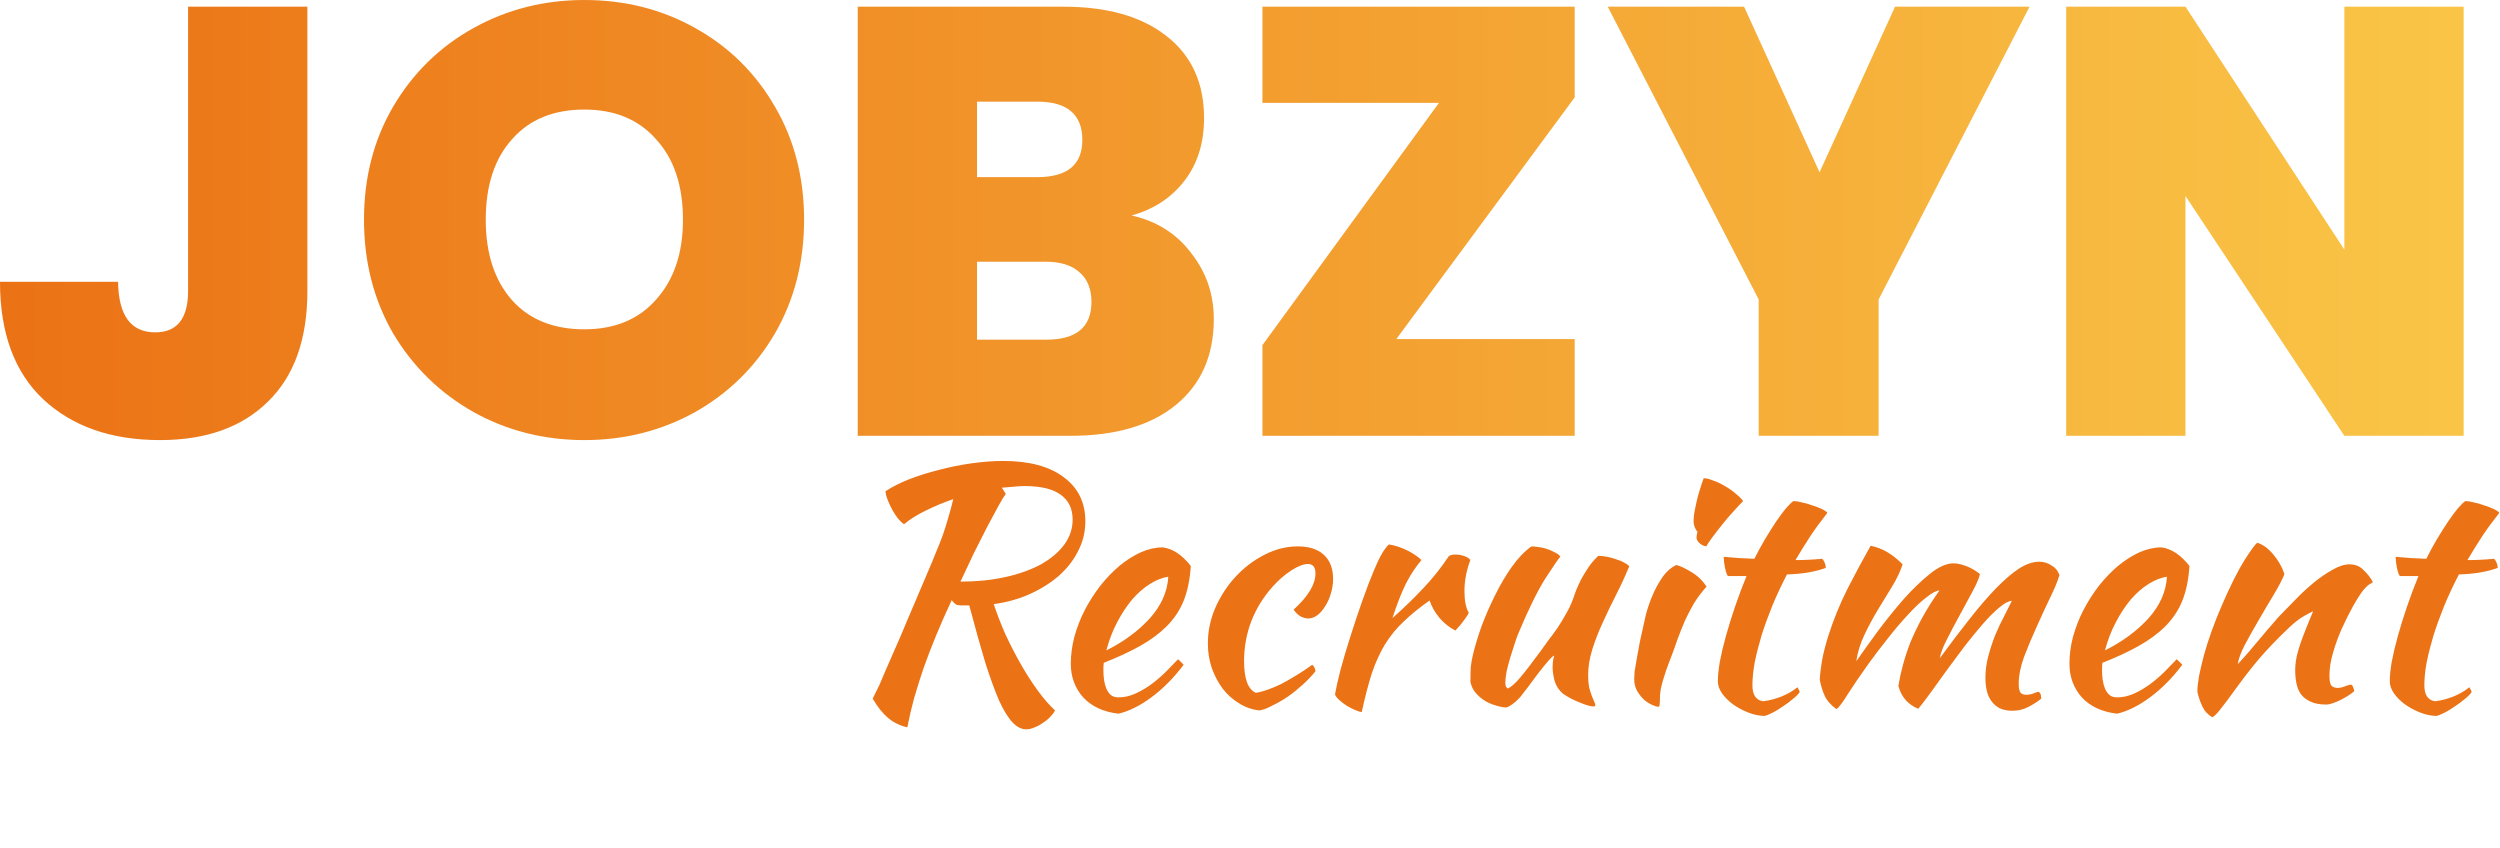 <svg width="115" height="39" viewBox="0 0 115 39" fill="none" xmlns="http://www.w3.org/2000/svg">
<path d="M14.14 0.308V13.384C14.14 15.605 13.533 17.304 12.32 18.48C11.125 19.656 9.473 20.244 7.364 20.244C5.124 20.244 3.332 19.619 1.988 18.368C0.663 17.117 0 15.316 0 12.964H5.432C5.451 14.513 6.02 15.288 7.14 15.288C8.148 15.288 8.652 14.653 8.652 13.384V0.308H14.14ZM26.88 20.244C25.032 20.244 23.333 19.815 21.784 18.956C20.234 18.079 19.002 16.875 18.088 15.344C17.192 13.795 16.744 12.049 16.744 10.108C16.744 8.167 17.192 6.431 18.088 4.9C19.002 3.351 20.234 2.147 21.784 1.288C23.333 0.429 25.032 0 26.88 0C28.746 0 30.445 0.429 31.976 1.288C33.525 2.147 34.748 3.351 35.644 4.9C36.54 6.431 36.988 8.167 36.988 10.108C36.988 12.049 36.54 13.795 35.644 15.344C34.748 16.875 33.525 18.079 31.976 18.956C30.426 19.815 28.728 20.244 26.88 20.244ZM26.88 15.148C28.28 15.148 29.381 14.691 30.184 13.776C31.005 12.861 31.416 11.639 31.416 10.108C31.416 8.54 31.005 7.308 30.184 6.412C29.381 5.497 28.28 5.04 26.88 5.04C25.461 5.04 24.35 5.497 23.548 6.412C22.745 7.308 22.344 8.54 22.344 10.108C22.344 11.657 22.745 12.889 23.548 13.804C24.35 14.7 25.461 15.148 26.88 15.148ZM52.055 9.912C53.212 10.173 54.127 10.752 54.799 11.648C55.489 12.525 55.835 13.533 55.835 14.672C55.835 16.352 55.256 17.668 54.099 18.62C52.941 19.572 51.317 20.048 49.227 20.048H39.455V0.308H48.919C50.935 0.308 52.512 0.756 53.651 1.652C54.808 2.548 55.387 3.808 55.387 5.432C55.387 6.589 55.079 7.56 54.463 8.344C53.865 9.109 53.063 9.632 52.055 9.912ZM44.943 8.148H47.715C49.096 8.148 49.787 7.579 49.787 6.44C49.787 5.264 49.096 4.676 47.715 4.676H44.943V8.148ZM48.135 15.624C49.516 15.624 50.207 15.045 50.207 13.888C50.207 13.291 50.02 12.833 49.647 12.516C49.292 12.199 48.779 12.04 48.107 12.04H44.943V15.624H48.135ZM64.232 15.596H72.436V20.048H58.072V15.876L66.192 4.732H58.072V0.308H72.436V4.48L64.232 15.596ZM93.36 0.308L86.416 13.776V20.048H80.9V13.776L73.956 0.308H80.228L83.7 7.924L87.172 0.308H93.36ZM113.328 20.048H107.84L100.532 9.016V20.048H95.044V0.308H100.532L107.84 11.48V0.308H113.328V20.048Z" fill="url(#paint0_linear_812_4)"/>
<path d="M49.926 23.979C49.926 24.459 49.816 24.914 49.596 25.344C49.386 25.764 49.091 26.144 48.711 26.484C48.331 26.814 47.886 27.094 47.376 27.324C46.866 27.554 46.311 27.709 45.711 27.789C45.861 28.239 46.041 28.704 46.251 29.184C46.471 29.654 46.706 30.109 46.956 30.549C47.206 30.989 47.466 31.394 47.736 31.764C48.006 32.134 48.271 32.439 48.531 32.679C48.481 32.779 48.406 32.879 48.306 32.979C48.216 33.079 48.106 33.169 47.976 33.249C47.856 33.339 47.726 33.409 47.586 33.459C47.456 33.519 47.331 33.549 47.211 33.549C46.991 33.549 46.781 33.444 46.581 33.234C46.381 33.024 46.176 32.694 45.966 32.244C45.766 31.784 45.551 31.194 45.321 30.474C45.101 29.744 44.856 28.869 44.586 27.849C44.476 27.849 44.366 27.849 44.256 27.849C44.146 27.849 44.061 27.839 44.001 27.819C43.931 27.779 43.856 27.709 43.776 27.609C43.506 28.189 43.266 28.734 43.056 29.244C42.846 29.754 42.656 30.249 42.486 30.729C42.326 31.199 42.181 31.659 42.051 32.109C41.931 32.549 41.826 32.999 41.736 33.459C41.396 33.379 41.101 33.234 40.851 33.024C40.601 32.814 40.366 32.519 40.146 32.139C40.186 32.049 40.226 31.964 40.266 31.884C40.316 31.794 40.376 31.674 40.446 31.524C40.516 31.364 40.601 31.164 40.701 30.924C40.811 30.684 40.951 30.364 41.121 29.964C41.301 29.564 41.511 29.074 41.751 28.494C42.001 27.914 42.301 27.209 42.651 26.379C42.811 26.009 42.946 25.684 43.056 25.404C43.176 25.124 43.281 24.859 43.371 24.609C43.461 24.349 43.541 24.094 43.611 23.844C43.691 23.584 43.771 23.289 43.851 22.959C43.391 23.119 42.961 23.299 42.561 23.499C42.171 23.689 41.846 23.894 41.586 24.114C41.496 24.054 41.401 23.964 41.301 23.844C41.211 23.724 41.126 23.594 41.046 23.454C40.966 23.304 40.896 23.154 40.836 23.004C40.776 22.854 40.741 22.719 40.731 22.599C41.031 22.399 41.396 22.214 41.826 22.044C42.266 21.874 42.731 21.729 43.221 21.609C43.711 21.479 44.211 21.379 44.721 21.309C45.231 21.239 45.706 21.204 46.146 21.204C47.346 21.204 48.276 21.454 48.936 21.954C49.596 22.444 49.926 23.119 49.926 23.979ZM46.266 22.719C46.196 22.809 46.086 22.989 45.936 23.259C45.786 23.529 45.611 23.854 45.411 24.234C45.221 24.604 45.016 25.009 44.796 25.449C44.586 25.889 44.381 26.324 44.181 26.754C44.931 26.754 45.621 26.684 46.251 26.544C46.881 26.404 47.426 26.209 47.886 25.959C48.346 25.699 48.701 25.399 48.951 25.059C49.211 24.709 49.341 24.324 49.341 23.904C49.341 23.404 49.161 23.024 48.801 22.764C48.441 22.494 47.886 22.359 47.136 22.359C46.966 22.359 46.796 22.369 46.626 22.389C46.456 22.399 46.276 22.414 46.086 22.434L46.266 22.719ZM54.777 26.034C54.737 26.654 54.627 27.189 54.447 27.639C54.267 28.079 54.007 28.469 53.667 28.809C53.337 29.139 52.932 29.439 52.452 29.709C51.972 29.979 51.412 30.239 50.772 30.489C50.772 30.549 50.767 30.614 50.757 30.684C50.757 30.744 50.757 30.809 50.757 30.879C50.757 31.009 50.767 31.144 50.787 31.284C50.807 31.424 50.842 31.554 50.892 31.674C50.942 31.794 51.012 31.894 51.102 31.974C51.192 32.044 51.307 32.079 51.447 32.079C51.717 32.079 51.982 32.019 52.242 31.899C52.502 31.779 52.747 31.634 52.977 31.464C53.217 31.284 53.437 31.094 53.637 30.894C53.847 30.684 54.032 30.494 54.192 30.324C54.292 30.414 54.377 30.499 54.447 30.579C53.997 31.179 53.502 31.679 52.962 32.079C52.432 32.469 51.927 32.719 51.447 32.829C50.757 32.749 50.217 32.499 49.827 32.079C49.447 31.649 49.257 31.134 49.257 30.534C49.257 30.124 49.312 29.709 49.422 29.289C49.542 28.859 49.702 28.449 49.902 28.059C50.112 27.659 50.352 27.284 50.622 26.934C50.902 26.584 51.197 26.279 51.507 26.019C51.827 25.759 52.152 25.554 52.482 25.404C52.822 25.254 53.157 25.179 53.487 25.179C53.947 25.239 54.377 25.524 54.777 26.034ZM53.742 26.529C53.472 26.569 53.192 26.679 52.902 26.859C52.612 27.039 52.337 27.279 52.077 27.579C51.827 27.879 51.597 28.229 51.387 28.629C51.177 29.029 51.012 29.459 50.892 29.919C51.692 29.519 52.357 29.029 52.887 28.449C53.417 27.859 53.702 27.219 53.742 26.529ZM55.562 29.604C55.562 29.034 55.676 28.484 55.907 27.954C56.147 27.414 56.456 26.939 56.837 26.529C57.227 26.109 57.666 25.774 58.157 25.524C58.657 25.264 59.172 25.134 59.702 25.134C60.221 25.134 60.621 25.264 60.901 25.524C61.181 25.784 61.322 26.154 61.322 26.634C61.322 26.864 61.286 27.089 61.217 27.309C61.157 27.519 61.072 27.709 60.962 27.879C60.861 28.049 60.742 28.189 60.602 28.299C60.462 28.399 60.322 28.449 60.181 28.449C60.062 28.449 59.937 28.414 59.806 28.344C59.687 28.264 59.587 28.164 59.507 28.044C60.176 27.434 60.511 26.879 60.511 26.379C60.511 26.089 60.397 25.944 60.166 25.944C59.967 25.944 59.717 26.039 59.416 26.229C59.117 26.419 58.827 26.669 58.547 26.979C58.117 27.459 57.786 27.994 57.556 28.584C57.337 29.164 57.227 29.774 57.227 30.414C57.227 31.224 57.407 31.709 57.767 31.869C57.916 31.849 58.092 31.804 58.291 31.734C58.492 31.664 58.706 31.574 58.937 31.464C59.166 31.344 59.401 31.209 59.642 31.059C59.892 30.909 60.132 30.749 60.361 30.579C60.401 30.609 60.437 30.654 60.467 30.714C60.496 30.774 60.511 30.829 60.511 30.879C60.342 31.089 60.147 31.294 59.926 31.494C59.706 31.694 59.477 31.879 59.236 32.049C58.996 32.209 58.761 32.344 58.532 32.454C58.312 32.574 58.117 32.649 57.947 32.679C57.617 32.649 57.306 32.544 57.017 32.364C56.727 32.194 56.471 31.969 56.252 31.689C56.041 31.409 55.871 31.089 55.742 30.729C55.621 30.369 55.562 29.994 55.562 29.604ZM61.41 31.944C61.46 31.654 61.545 31.274 61.665 30.804C61.795 30.324 61.945 29.819 62.115 29.289C62.285 28.749 62.465 28.209 62.655 27.669C62.845 27.129 63.03 26.644 63.21 26.214C63.34 25.904 63.455 25.664 63.555 25.494C63.655 25.314 63.765 25.164 63.885 25.044C64.025 25.064 64.17 25.099 64.32 25.149C64.47 25.199 64.615 25.259 64.755 25.329C64.895 25.399 65.02 25.474 65.13 25.554C65.24 25.624 65.325 25.694 65.385 25.764C65.115 26.084 64.875 26.449 64.665 26.859C64.465 27.269 64.26 27.794 64.05 28.434C64.59 27.954 65.065 27.494 65.475 27.054C65.895 26.614 66.285 26.124 66.645 25.584C66.705 25.534 66.81 25.509 66.96 25.509C67.1 25.509 67.235 25.534 67.365 25.584C67.495 25.624 67.585 25.684 67.635 25.764C67.455 26.244 67.365 26.719 67.365 27.189C67.365 27.629 67.43 27.959 67.56 28.179C67.55 28.239 67.48 28.354 67.35 28.524C67.23 28.694 67.095 28.854 66.945 29.004C66.675 28.864 66.435 28.674 66.225 28.434C66.015 28.184 65.86 27.914 65.76 27.624C65.29 27.954 64.89 28.279 64.56 28.599C64.23 28.909 63.945 29.259 63.705 29.649C63.475 30.029 63.275 30.469 63.105 30.969C62.945 31.469 62.79 32.064 62.64 32.754C62.55 32.744 62.44 32.709 62.31 32.649C62.19 32.599 62.065 32.534 61.935 32.454C61.815 32.374 61.705 32.289 61.605 32.199C61.505 32.109 61.44 32.024 61.41 31.944ZM71.9 31.914C71.71 31.754 71.58 31.554 71.51 31.314C71.45 31.074 71.42 30.869 71.42 30.699C71.42 30.489 71.445 30.309 71.495 30.159C71.455 30.159 71.365 30.239 71.225 30.399C71.085 30.559 70.93 30.749 70.76 30.969C70.6 31.189 70.44 31.404 70.28 31.614C70.12 31.824 70 31.979 69.92 32.079C69.79 32.219 69.665 32.329 69.545 32.409C69.435 32.489 69.345 32.534 69.275 32.544C69.115 32.534 68.945 32.499 68.765 32.439C68.595 32.389 68.43 32.314 68.27 32.214C68.12 32.114 67.985 31.994 67.865 31.854C67.755 31.714 67.68 31.554 67.64 31.374C67.64 31.094 67.645 30.864 67.655 30.684C67.675 30.504 67.71 30.309 67.76 30.099C67.85 29.719 67.98 29.289 68.15 28.809C68.33 28.329 68.535 27.859 68.765 27.399C68.995 26.929 69.25 26.494 69.53 26.094C69.82 25.684 70.125 25.364 70.445 25.134C70.535 25.134 70.64 25.144 70.76 25.164C70.88 25.174 71 25.199 71.12 25.239C71.25 25.279 71.37 25.329 71.48 25.389C71.6 25.439 71.7 25.509 71.78 25.599C71.69 25.699 71.46 26.034 71.09 26.604C70.73 27.174 70.325 27.994 69.875 29.064C69.825 29.174 69.765 29.334 69.695 29.544C69.625 29.754 69.555 29.974 69.485 30.204C69.415 30.434 69.355 30.659 69.305 30.879C69.265 31.099 69.245 31.274 69.245 31.404C69.245 31.484 69.255 31.544 69.275 31.584C69.305 31.624 69.33 31.654 69.35 31.674C69.5 31.614 69.69 31.449 69.92 31.179C70.15 30.909 70.47 30.494 70.88 29.934C70.98 29.794 71.095 29.634 71.225 29.454C71.365 29.274 71.505 29.084 71.645 28.884C71.785 28.674 71.915 28.459 72.035 28.239C72.165 28.019 72.27 27.799 72.35 27.579C72.39 27.459 72.44 27.319 72.5 27.159C72.57 26.989 72.65 26.814 72.74 26.634C72.84 26.454 72.95 26.274 73.07 26.094C73.2 25.904 73.35 25.729 73.52 25.569C73.65 25.569 73.79 25.584 73.94 25.614C74.09 25.644 74.23 25.684 74.36 25.734C74.5 25.774 74.62 25.824 74.72 25.884C74.82 25.934 74.895 25.989 74.945 26.049C74.765 26.489 74.565 26.924 74.345 27.354C74.125 27.784 73.92 28.209 73.73 28.629C73.54 29.039 73.38 29.449 73.25 29.859C73.12 30.269 73.055 30.669 73.055 31.059C73.055 31.269 73.07 31.454 73.1 31.614C73.14 31.764 73.18 31.894 73.22 32.004C73.26 32.104 73.295 32.189 73.325 32.259C73.365 32.329 73.385 32.389 73.385 32.439C73.385 32.449 73.375 32.464 73.355 32.484C73.345 32.494 73.335 32.499 73.325 32.499C73.255 32.499 73.165 32.484 73.055 32.454C72.945 32.424 72.82 32.379 72.68 32.319C72.55 32.269 72.415 32.209 72.275 32.139C72.145 32.069 72.02 31.994 71.9 31.914ZM75.174 31.239C75.174 31.149 75.179 31.039 75.189 30.909C75.209 30.769 75.239 30.589 75.279 30.369C75.319 30.139 75.369 29.864 75.429 29.544C75.499 29.224 75.584 28.839 75.684 28.389C75.704 28.289 75.749 28.129 75.819 27.909C75.889 27.689 75.979 27.459 76.089 27.219C76.209 26.969 76.349 26.729 76.509 26.499C76.679 26.269 76.879 26.099 77.109 25.989C77.279 26.029 77.504 26.134 77.784 26.304C78.064 26.464 78.304 26.689 78.504 26.979C78.274 27.239 78.079 27.499 77.919 27.759C77.769 28.019 77.629 28.289 77.499 28.569C77.379 28.849 77.264 29.139 77.154 29.439C77.054 29.739 76.939 30.054 76.809 30.384C76.699 30.664 76.599 30.954 76.509 31.254C76.419 31.544 76.369 31.799 76.359 32.019C76.359 32.199 76.354 32.324 76.344 32.394C76.344 32.474 76.319 32.514 76.269 32.514C76.229 32.514 76.149 32.489 76.029 32.439C75.909 32.389 75.784 32.314 75.654 32.214C75.534 32.104 75.424 31.969 75.324 31.809C75.224 31.649 75.174 31.459 75.174 31.239ZM78.039 24.729C78.039 24.669 78.054 24.579 78.084 24.459C78.034 24.409 77.989 24.334 77.949 24.234C77.919 24.134 77.904 24.044 77.904 23.964C77.904 23.874 77.914 23.754 77.934 23.604C77.964 23.444 77.999 23.274 78.039 23.094C78.079 22.914 78.129 22.729 78.189 22.539C78.249 22.339 78.309 22.159 78.369 21.999C78.489 21.999 78.634 22.034 78.804 22.104C78.984 22.164 79.164 22.249 79.344 22.359C79.524 22.459 79.689 22.574 79.839 22.704C79.989 22.824 80.104 22.939 80.184 23.049C80.074 23.159 79.929 23.314 79.749 23.514C79.569 23.704 79.394 23.909 79.224 24.129C79.054 24.339 78.899 24.539 78.759 24.729C78.619 24.919 78.529 25.054 78.489 25.134C78.369 25.114 78.264 25.064 78.174 24.984C78.084 24.894 78.039 24.809 78.039 24.729ZM79.486 26.499C79.436 26.439 79.391 26.314 79.351 26.124C79.311 25.924 79.291 25.754 79.291 25.614C79.551 25.634 79.801 25.654 80.041 25.674C80.281 25.684 80.501 25.694 80.701 25.704C80.851 25.404 81.011 25.109 81.181 24.819C81.361 24.519 81.531 24.249 81.691 24.009C81.861 23.759 82.016 23.549 82.156 23.379C82.306 23.209 82.421 23.099 82.501 23.049C82.601 23.049 82.726 23.069 82.876 23.109C83.036 23.139 83.196 23.184 83.356 23.244C83.516 23.294 83.661 23.349 83.791 23.409C83.921 23.469 84.011 23.529 84.061 23.589C83.761 23.969 83.501 24.324 83.281 24.654C83.071 24.974 82.841 25.344 82.591 25.764C82.791 25.764 82.991 25.759 83.191 25.749C83.401 25.739 83.611 25.724 83.821 25.704C83.871 25.754 83.911 25.819 83.941 25.899C83.971 25.969 83.986 26.044 83.986 26.124C83.496 26.304 82.901 26.404 82.201 26.424C81.951 26.904 81.726 27.384 81.526 27.864C81.336 28.334 81.171 28.789 81.031 29.229C80.901 29.669 80.796 30.084 80.716 30.474C80.646 30.864 80.611 31.214 80.611 31.524C80.611 31.964 80.776 32.209 81.106 32.259C81.406 32.219 81.691 32.144 81.961 32.034C82.231 31.924 82.471 31.784 82.681 31.614C82.741 31.704 82.776 31.779 82.786 31.839C82.726 31.929 82.621 32.034 82.471 32.154C82.331 32.274 82.176 32.389 82.006 32.499C81.836 32.619 81.671 32.719 81.511 32.799C81.351 32.879 81.231 32.924 81.151 32.934C80.901 32.924 80.651 32.869 80.401 32.769C80.151 32.669 79.921 32.544 79.711 32.394C79.511 32.244 79.346 32.079 79.216 31.899C79.086 31.709 79.021 31.524 79.021 31.344C79.021 31.104 79.051 30.804 79.111 30.444C79.181 30.074 79.276 29.674 79.396 29.244C79.516 28.814 79.656 28.364 79.816 27.894C79.976 27.424 80.151 26.959 80.341 26.499H79.486ZM92.545 27.639C92.385 27.649 92.19 27.754 91.96 27.954C91.73 28.144 91.48 28.394 91.21 28.704C90.95 29.004 90.675 29.339 90.385 29.709C90.105 30.079 89.83 30.449 89.56 30.819C89.3 31.179 89.055 31.519 88.825 31.839C88.595 32.159 88.4 32.414 88.24 32.604C88.02 32.514 87.83 32.384 87.67 32.214C87.51 32.034 87.395 31.814 87.325 31.554C87.375 31.244 87.445 30.924 87.535 30.594C87.625 30.254 87.74 29.904 87.88 29.544C88.03 29.184 88.21 28.809 88.42 28.419C88.64 28.019 88.905 27.599 89.215 27.159C89.065 27.169 88.86 27.279 88.6 27.489C88.34 27.689 88.06 27.954 87.76 28.284C87.46 28.604 87.15 28.969 86.83 29.379C86.51 29.779 86.21 30.174 85.93 30.564C85.56 31.084 85.25 31.539 85 31.929C84.76 32.319 84.585 32.549 84.475 32.619C84.215 32.429 84.035 32.224 83.935 32.004C83.835 31.784 83.76 31.539 83.71 31.269C83.72 31.029 83.755 30.729 83.815 30.369C83.885 30.009 83.98 29.639 84.1 29.259C84.33 28.529 84.625 27.804 84.985 27.084C85.355 26.364 85.71 25.704 86.05 25.104C86.33 25.164 86.58 25.259 86.8 25.389C87.03 25.519 87.27 25.709 87.52 25.959C87.42 26.269 87.265 26.599 87.055 26.949C86.845 27.289 86.625 27.649 86.395 28.029C86.165 28.409 85.955 28.799 85.765 29.199C85.575 29.599 85.45 30.004 85.39 30.414C85.67 30.014 86 29.554 86.38 29.034C86.77 28.514 87.165 28.024 87.565 27.564C87.975 27.104 88.38 26.714 88.78 26.394C89.18 26.074 89.54 25.914 89.86 25.914C89.98 25.914 90.11 25.934 90.25 25.974C90.39 26.014 90.52 26.064 90.64 26.124C90.76 26.184 90.86 26.244 90.94 26.304C91.02 26.354 91.065 26.394 91.075 26.424C91.025 26.624 90.905 26.899 90.715 27.249C90.535 27.589 90.34 27.949 90.13 28.329C89.92 28.709 89.725 29.079 89.545 29.439C89.365 29.789 89.26 30.069 89.23 30.279C89.72 29.609 90.18 29.004 90.61 28.464C91.04 27.914 91.445 27.444 91.825 27.054C92.205 26.664 92.555 26.364 92.875 26.154C93.205 25.944 93.515 25.839 93.805 25.839C94.005 25.839 94.19 25.894 94.36 26.004C94.54 26.104 94.665 26.254 94.735 26.454C94.645 26.754 94.495 27.114 94.285 27.534C94.085 27.954 93.88 28.399 93.67 28.869C93.46 29.329 93.27 29.784 93.1 30.234C92.94 30.684 92.86 31.089 92.86 31.449C92.86 31.659 92.89 31.799 92.95 31.869C93.01 31.929 93.095 31.959 93.205 31.959C93.325 31.959 93.435 31.939 93.535 31.899C93.645 31.849 93.725 31.824 93.775 31.824C93.835 31.864 93.87 31.914 93.88 31.974C93.89 32.034 93.895 32.089 93.895 32.139C93.695 32.299 93.49 32.429 93.28 32.529C93.07 32.639 92.835 32.694 92.575 32.694C92.335 32.694 92.135 32.654 91.975 32.574C91.825 32.494 91.7 32.384 91.6 32.244C91.5 32.104 91.43 31.944 91.39 31.764C91.35 31.584 91.33 31.389 91.33 31.179C91.33 30.839 91.375 30.504 91.465 30.174C91.555 29.834 91.66 29.514 91.78 29.214C91.91 28.904 92.045 28.619 92.185 28.359C92.325 28.089 92.445 27.849 92.545 27.639ZM100.715 26.034C100.675 26.654 100.565 27.189 100.385 27.639C100.205 28.079 99.945 28.469 99.605 28.809C99.275 29.139 98.87 29.439 98.389 29.709C97.909 29.979 97.35 30.239 96.71 30.489C96.71 30.549 96.704 30.614 96.695 30.684C96.695 30.744 96.695 30.809 96.695 30.879C96.695 31.009 96.704 31.144 96.725 31.284C96.745 31.424 96.779 31.554 96.829 31.674C96.879 31.794 96.95 31.894 97.04 31.974C97.129 32.044 97.245 32.079 97.385 32.079C97.654 32.079 97.919 32.019 98.18 31.899C98.439 31.779 98.684 31.634 98.915 31.464C99.154 31.284 99.374 31.094 99.575 30.894C99.784 30.684 99.969 30.494 100.13 30.324C100.23 30.414 100.315 30.499 100.385 30.579C99.934 31.179 99.439 31.679 98.9 32.079C98.37 32.469 97.865 32.719 97.385 32.829C96.695 32.749 96.154 32.499 95.764 32.079C95.385 31.649 95.195 31.134 95.195 30.534C95.195 30.124 95.249 29.709 95.359 29.289C95.48 28.859 95.639 28.449 95.84 28.059C96.049 27.659 96.29 27.284 96.559 26.934C96.84 26.584 97.135 26.279 97.445 26.019C97.764 25.759 98.09 25.554 98.419 25.404C98.76 25.254 99.094 25.179 99.424 25.179C99.885 25.239 100.315 25.524 100.715 26.034ZM99.68 26.529C99.409 26.569 99.129 26.679 98.84 26.859C98.549 27.039 98.275 27.279 98.014 27.579C97.764 27.879 97.534 28.229 97.325 28.629C97.115 29.029 96.95 29.459 96.829 29.919C97.629 29.519 98.294 29.029 98.825 28.449C99.355 27.859 99.639 27.219 99.68 26.529ZM103.839 24.969C104.099 25.049 104.344 25.229 104.574 25.509C104.804 25.779 104.974 26.079 105.084 26.409C104.974 26.679 104.804 27.004 104.574 27.384C104.344 27.764 104.114 28.154 103.884 28.554C103.654 28.944 103.444 29.319 103.254 29.679C103.074 30.029 102.969 30.319 102.939 30.549C103.099 30.379 103.274 30.184 103.464 29.964C103.664 29.734 103.854 29.509 104.034 29.289C104.224 29.059 104.399 28.854 104.559 28.674C104.719 28.484 104.844 28.344 104.934 28.254C105.124 28.054 105.349 27.824 105.609 27.564C105.869 27.294 106.139 27.044 106.419 26.814C106.709 26.574 106.999 26.374 107.289 26.214C107.579 26.044 107.844 25.959 108.084 25.959C108.344 25.959 108.559 26.049 108.729 26.229C108.909 26.399 109.049 26.579 109.149 26.769C109.149 26.789 109.109 26.819 109.029 26.859C108.959 26.889 108.854 26.984 108.714 27.144C108.574 27.324 108.414 27.574 108.234 27.894C108.064 28.204 107.894 28.544 107.724 28.914C107.564 29.274 107.429 29.644 107.319 30.024C107.209 30.404 107.154 30.749 107.154 31.059C107.154 31.309 107.184 31.469 107.244 31.539C107.314 31.609 107.409 31.644 107.529 31.644C107.639 31.644 107.754 31.619 107.874 31.569C107.994 31.519 108.089 31.494 108.159 31.494C108.199 31.514 108.229 31.559 108.249 31.629C108.279 31.689 108.294 31.744 108.294 31.794C108.214 31.864 108.119 31.934 108.009 32.004C107.899 32.074 107.784 32.139 107.664 32.199C107.544 32.259 107.424 32.309 107.304 32.349C107.194 32.389 107.094 32.409 107.004 32.409C106.714 32.409 106.474 32.364 106.284 32.274C106.104 32.194 105.959 32.084 105.849 31.944C105.749 31.804 105.679 31.639 105.639 31.449C105.599 31.249 105.579 31.039 105.579 30.819C105.579 30.699 105.589 30.564 105.609 30.414C105.629 30.264 105.669 30.089 105.729 29.889C105.789 29.679 105.874 29.434 105.984 29.154C106.094 28.864 106.234 28.519 106.404 28.119C106.384 28.119 106.249 28.189 105.999 28.329C105.749 28.469 105.479 28.684 105.189 28.974C104.719 29.424 104.294 29.869 103.914 30.309C103.544 30.749 103.164 31.239 102.774 31.779C102.554 32.089 102.359 32.349 102.189 32.559C102.029 32.779 101.889 32.924 101.769 32.994C101.559 32.874 101.404 32.704 101.304 32.484C101.204 32.274 101.129 32.054 101.079 31.824C101.079 31.634 101.104 31.394 101.154 31.104C101.214 30.814 101.289 30.494 101.379 30.144C101.479 29.784 101.599 29.409 101.739 29.019C101.879 28.629 102.034 28.239 102.204 27.849C102.584 26.969 102.929 26.279 103.239 25.779C103.559 25.279 103.759 25.009 103.839 24.969ZM110.395 26.499C110.345 26.439 110.3 26.314 110.26 26.124C110.22 25.924 110.2 25.754 110.2 25.614C110.46 25.634 110.71 25.654 110.95 25.674C111.19 25.684 111.41 25.694 111.61 25.704C111.76 25.404 111.92 25.109 112.09 24.819C112.27 24.519 112.44 24.249 112.6 24.009C112.77 23.759 112.925 23.549 113.065 23.379C113.215 23.209 113.33 23.099 113.41 23.049C113.51 23.049 113.635 23.069 113.785 23.109C113.945 23.139 114.105 23.184 114.265 23.244C114.425 23.294 114.57 23.349 114.7 23.409C114.83 23.469 114.92 23.529 114.97 23.589C114.67 23.969 114.41 24.324 114.19 24.654C113.98 24.974 113.75 25.344 113.5 25.764C113.7 25.764 113.9 25.759 114.1 25.749C114.31 25.739 114.52 25.724 114.73 25.704C114.78 25.754 114.82 25.819 114.85 25.899C114.88 25.969 114.895 26.044 114.895 26.124C114.405 26.304 113.81 26.404 113.11 26.424C112.86 26.904 112.635 27.384 112.435 27.864C112.245 28.334 112.08 28.789 111.94 29.229C111.81 29.669 111.705 30.084 111.625 30.474C111.555 30.864 111.52 31.214 111.52 31.524C111.52 31.964 111.685 32.209 112.015 32.259C112.315 32.219 112.6 32.144 112.87 32.034C113.14 31.924 113.38 31.784 113.59 31.614C113.65 31.704 113.685 31.779 113.695 31.839C113.635 31.929 113.53 32.034 113.38 32.154C113.24 32.274 113.085 32.389 112.915 32.499C112.745 32.619 112.58 32.719 112.42 32.799C112.26 32.879 112.14 32.924 112.06 32.934C111.81 32.924 111.56 32.869 111.31 32.769C111.06 32.669 110.83 32.544 110.62 32.394C110.42 32.244 110.255 32.079 110.125 31.899C109.995 31.709 109.93 31.524 109.93 31.344C109.93 31.104 109.96 30.804 110.02 30.444C110.09 30.074 110.185 29.674 110.305 29.244C110.425 28.814 110.565 28.364 110.725 27.894C110.885 27.424 111.06 26.959 111.25 26.499H110.395Z" fill="#EB7215"/>
<defs>
<linearGradient id="paint0_linear_812_4" x1="-0.504" y1="10.048" x2="115.496" y2="10.048" gradientUnits="userSpaceOnUse">
<stop stop-color="#EB7215"/>
<stop offset="1" stop-color="#FAC748"/>
</linearGradient>
</defs>
</svg>
